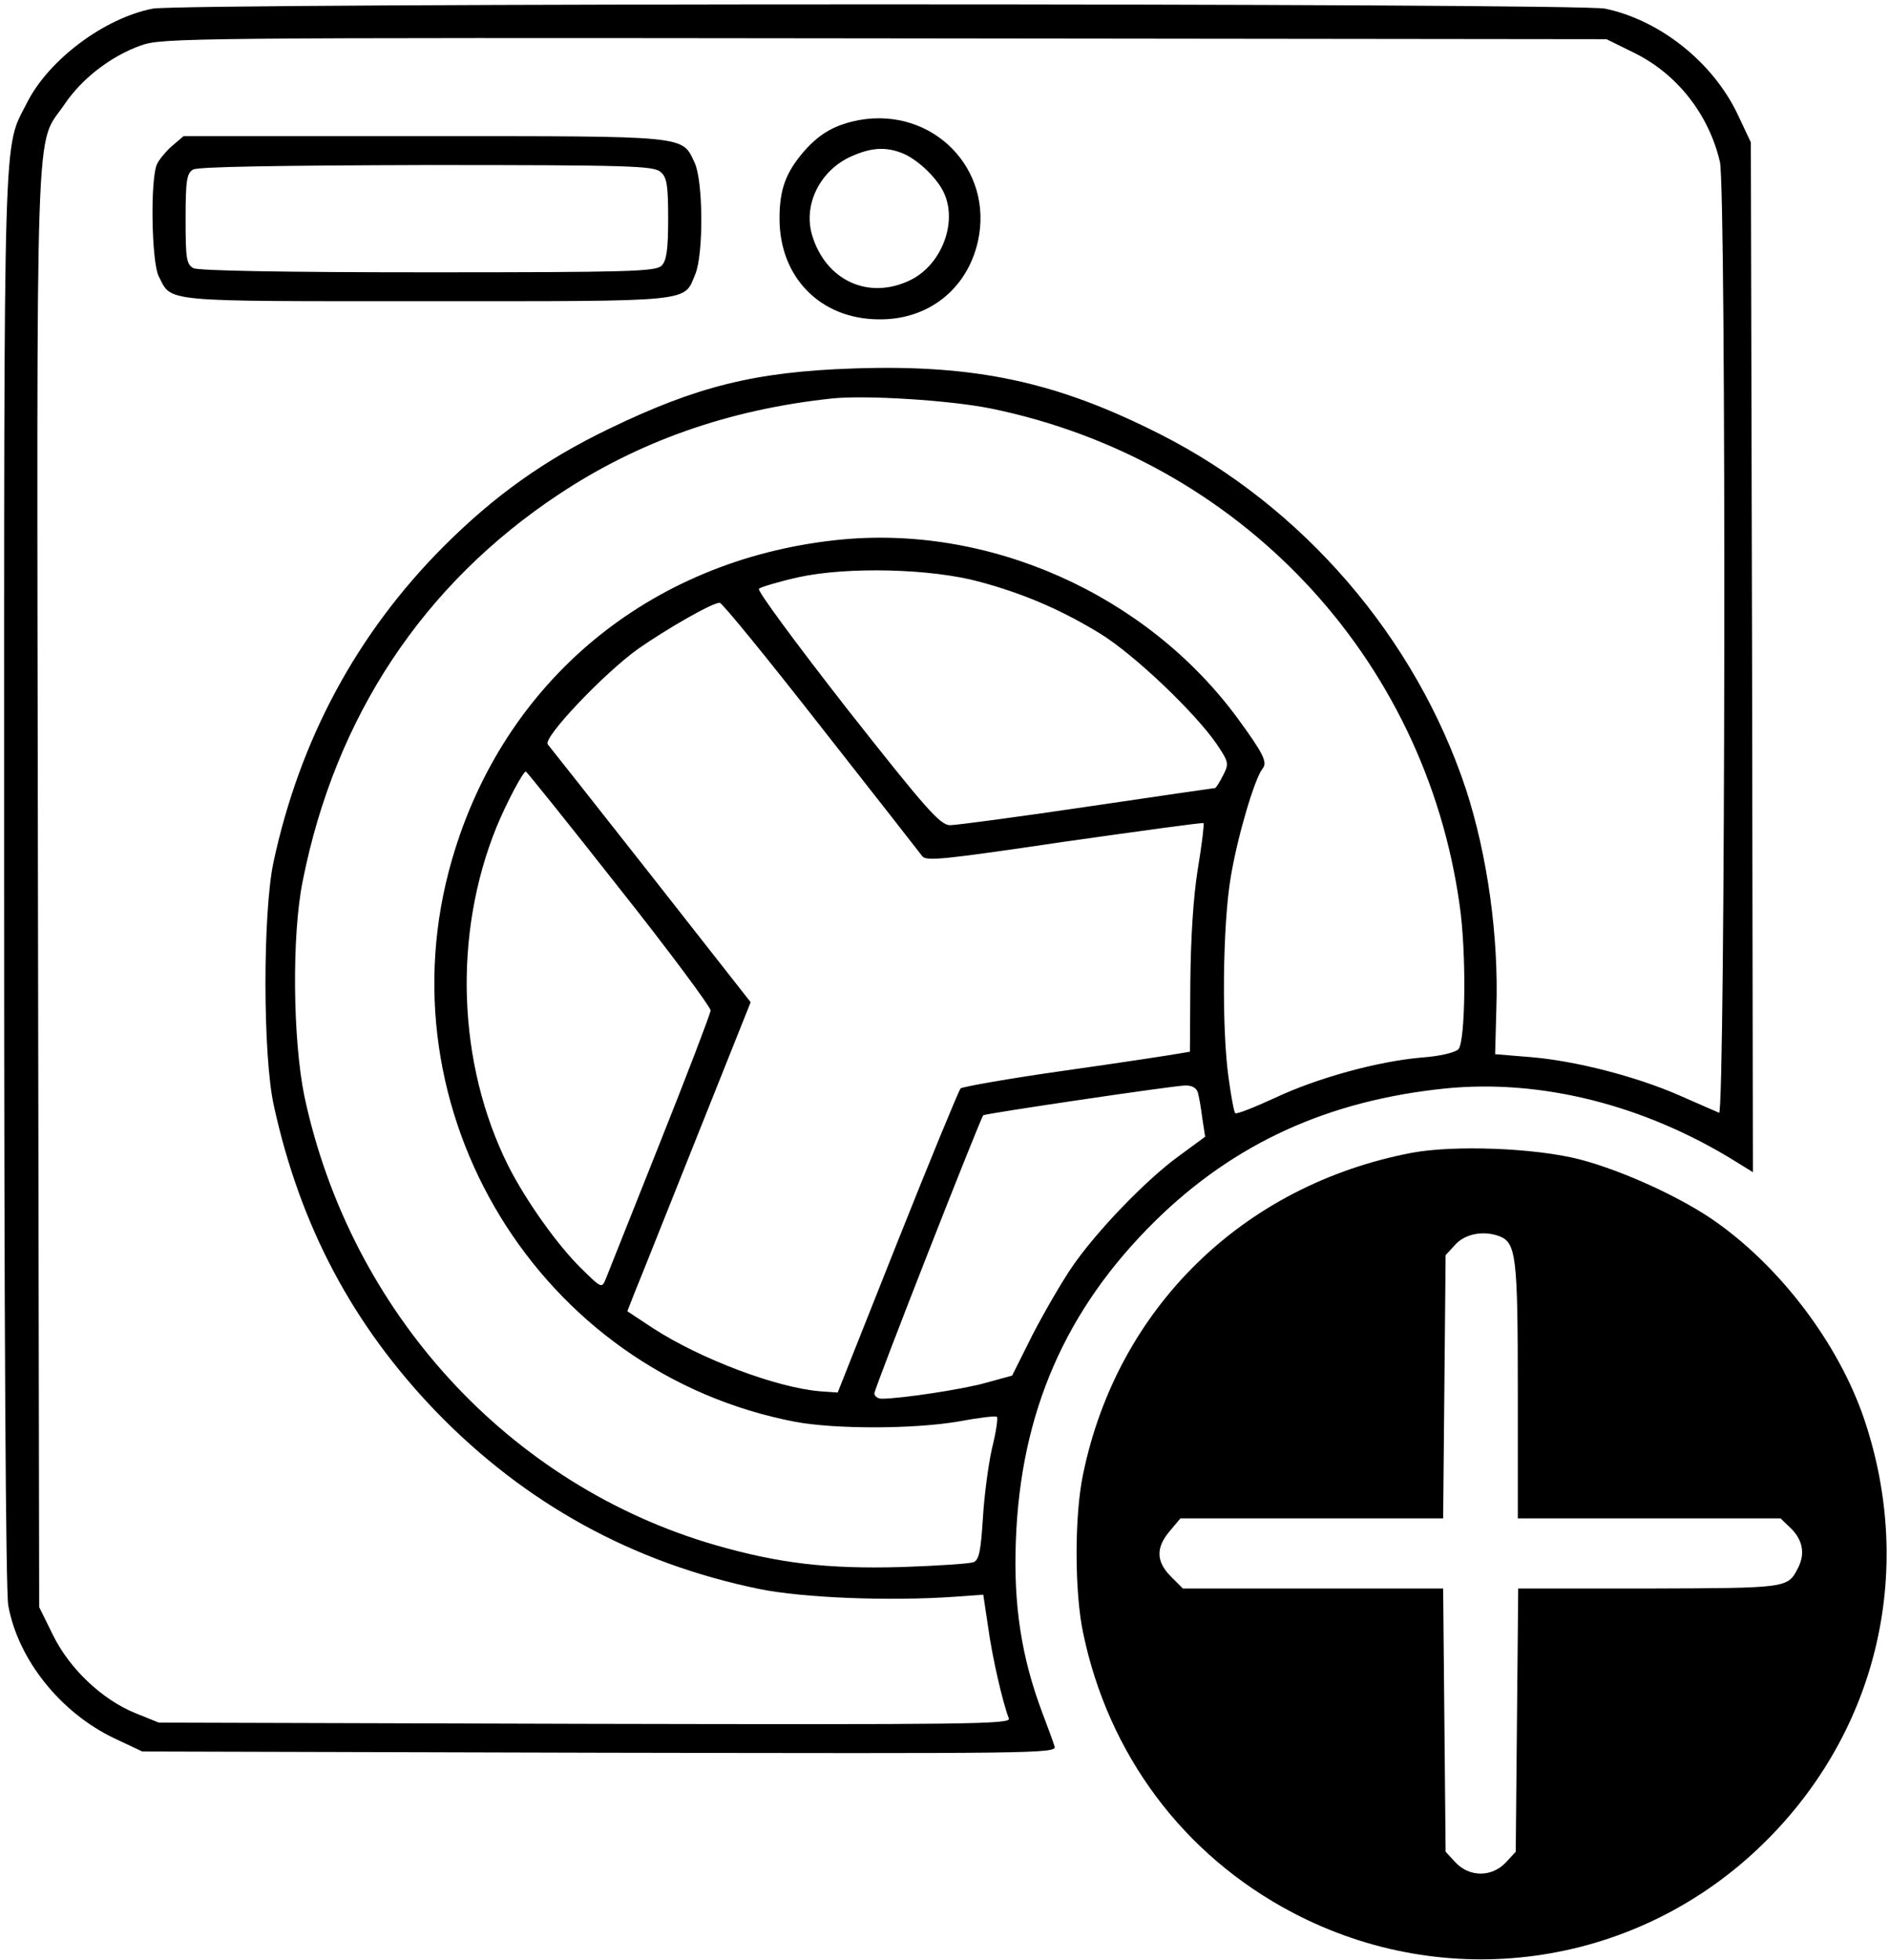 <?xml version="1.0" standalone="no"?>
<!DOCTYPE svg PUBLIC "-//W3C//DTD SVG 20010904//EN"
 "http://www.w3.org/TR/2001/REC-SVG-20010904/DTD/svg10.dtd">
<svg version="1.0" xmlns="http://www.w3.org/2000/svg"
 width="458pt" height="475pt" viewBox="0 0 458 475"
 preserveAspectRatio="xMidYMid meet">

<g transform="translate(0,475) scale(0.1,-0.1)"
fill="#000000" stroke="none">
<path d="M370 4729 c-117 -23 -251 -123 -304 -227 -59 -117 -56 -13 -56 -1878
0 -1100 4 -1731 10 -1765 24 -132 127 -260 257 -322 l68 -32 1109 -3 c1056 -2
1108 -2 1103 15 -3 10 -17 48 -31 85 -49 131 -69 257 -63 413 11 311 120 561
337 775 192 189 420 293 705 322 232 23 482 -40 703 -177 l42 -26 -2 1248 -3
1248 -32 68 c-60 126 -188 228 -321 256 -65 14 -3452 14 -3522 0z m3592 -107
c104 -51 181 -149 208 -264 16 -69 13 -2312 -2 -2305 -7 3 -50 22 -96 42 -105
46 -252 84 -362 93 l-85 7 3 110 c6 176 -22 374 -74 533 -122 367 -395 684
-740 859 -252 128 -449 170 -744 160 -239 -8 -380 -43 -595 -147 -155 -75
-276 -161 -400 -285 -210 -211 -348 -467 -412 -765 -26 -123 -26 -469 1 -590
64 -292 191 -531 393 -741 216 -223 477 -367 783 -430 107 -22 318 -30 474
-19 l70 5 12 -80 c10 -73 35 -181 50 -220 6 -14 -96 -15 -1027 -13 l-1034 3
-57 23 c-81 33 -160 108 -200 190 l-33 67 -3 1745 c-3 1939 -8 1790 65 1898
42 62 112 116 185 142 51 18 109 19 1803 17 l1750 -2 67 -33z m-1560 -862
c602 -123 1053 -601 1137 -1204 17 -117 14 -331 -3 -349 -8 -8 -45 -17 -88
-20 -106 -9 -253 -49 -357 -98 -50 -23 -93 -40 -96 -37 -3 2 -10 40 -16 84
-17 117 -15 371 5 488 16 98 58 239 77 263 13 15 2 37 -61 123 -222 301 -605
471 -973 431 -453 -49 -806 -342 -931 -774 -177 -609 211 -1244 832 -1363 97
-18 287 -18 397 1 48 9 90 14 92 11 3 -3 -2 -37 -12 -77 -9 -40 -19 -117 -22
-170 -5 -77 -9 -99 -22 -105 -9 -4 -88 -9 -176 -12 -180 -5 -296 9 -450 53
-501 145 -885 564 -997 1088 -28 137 -31 389 -4 522 79 398 292 719 621 937
193 128 410 205 660 232 82 9 288 -4 387 -24z m-27 -420 c108 -29 200 -69 293
-126 84 -52 229 -191 281 -266 31 -46 31 -49 16 -78 -8 -16 -17 -30 -19 -30
-1 0 -141 -20 -309 -45 -169 -25 -319 -45 -334 -45 -24 1 -57 38 -250 283
-121 155 -218 286 -213 290 4 4 47 17 96 28 119 26 322 21 439 -11z m-385
-351 c129 -164 240 -306 246 -314 9 -13 54 -8 345 35 184 26 335 47 337 45 2
-2 -4 -52 -14 -112 -11 -69 -17 -168 -18 -275 l-1 -167 -30 -5 c-16 -3 -140
-22 -275 -41 -134 -19 -247 -39 -251 -43 -4 -4 -73 -171 -153 -372 l-145 -365
-43 3 c-106 9 -289 78 -405 153 l-62 41 18 46 c11 26 78 195 150 375 l131 328
-241 307 c-133 169 -246 312 -251 318 -12 16 136 172 220 232 69 48 180 112
197 111 6 0 116 -135 245 -300z m-489 -391 c123 -155 222 -289 222 -297 -1 -9
-56 -153 -123 -321 -67 -168 -126 -316 -131 -329 -10 -24 -10 -24 -60 25 -58
57 -134 164 -177 249 -123 247 -134 560 -28 821 24 58 64 134 71 134 2 0 104
-127 226 -282z m1403 -495 c3 -10 8 -38 11 -63 l7 -45 -64 -47 c-80 -58 -201
-184 -259 -269 -24 -35 -67 -109 -95 -163 l-50 -100 -62 -17 c-55 -16 -208
-39 -254 -39 -10 0 -18 6 -18 13 0 12 257 667 264 674 4 4 456 71 488 72 17 1
28 -5 32 -16z"/>
<path d="M2083 4459 c-57 -11 -94 -31 -133 -75 -45 -52 -60 -93 -60 -164 0
-142 99 -243 240 -244 120 -2 215 73 241 189 39 175 -109 326 -288 294z m104
-80 c34 -13 80 -55 99 -91 38 -72 -1 -179 -79 -217 -101 -49 -205 -1 -238 109
-22 74 19 157 95 191 47 21 82 24 123 8z"/>
<path d="M418 4397 c-14 -12 -31 -32 -37 -44 -17 -34 -14 -238 4 -273 32 -63
2 -60 650 -60 655 0 622 -3 651 66 20 49 19 226 -2 270 -31 66 -12 64 -656 64
l-583 0 -27 -23z m1184 -64 c15 -13 18 -32 18 -114 0 -75 -4 -101 -16 -113
-14 -14 -79 -16 -565 -16 -360 0 -557 4 -570 10 -17 10 -19 22 -19 120 0 93 3
110 18 119 11 7 212 10 566 11 497 0 551 -2 568 -17z"/>
<path d="M3423 1956 c-409 -78 -714 -376 -797 -779 -21 -99 -21 -285 0 -384
61 -295 243 -539 507 -678 372 -196 822 -135 1128 153 288 271 386 669 258
1045 -61 178 -198 361 -355 473 -83 60 -230 127 -334 154 -109 28 -305 35
-407 16z m212 -202 c41 -16 45 -48 45 -374 l0 -310 319 0 318 0 27 -26 c28
-29 33 -62 14 -97 -24 -46 -27 -46 -360 -47 l-317 0 -3 -319 -3 -319 -24 -26
c-34 -36 -88 -36 -122 0 l-24 26 -3 319 -3 319 -315 0 -316 0 -29 29 c-36 36
-37 70 -3 110 l26 31 318 0 319 0 3 319 3 319 24 26 c24 26 68 34 106 20z"/>
</g>
</svg>
